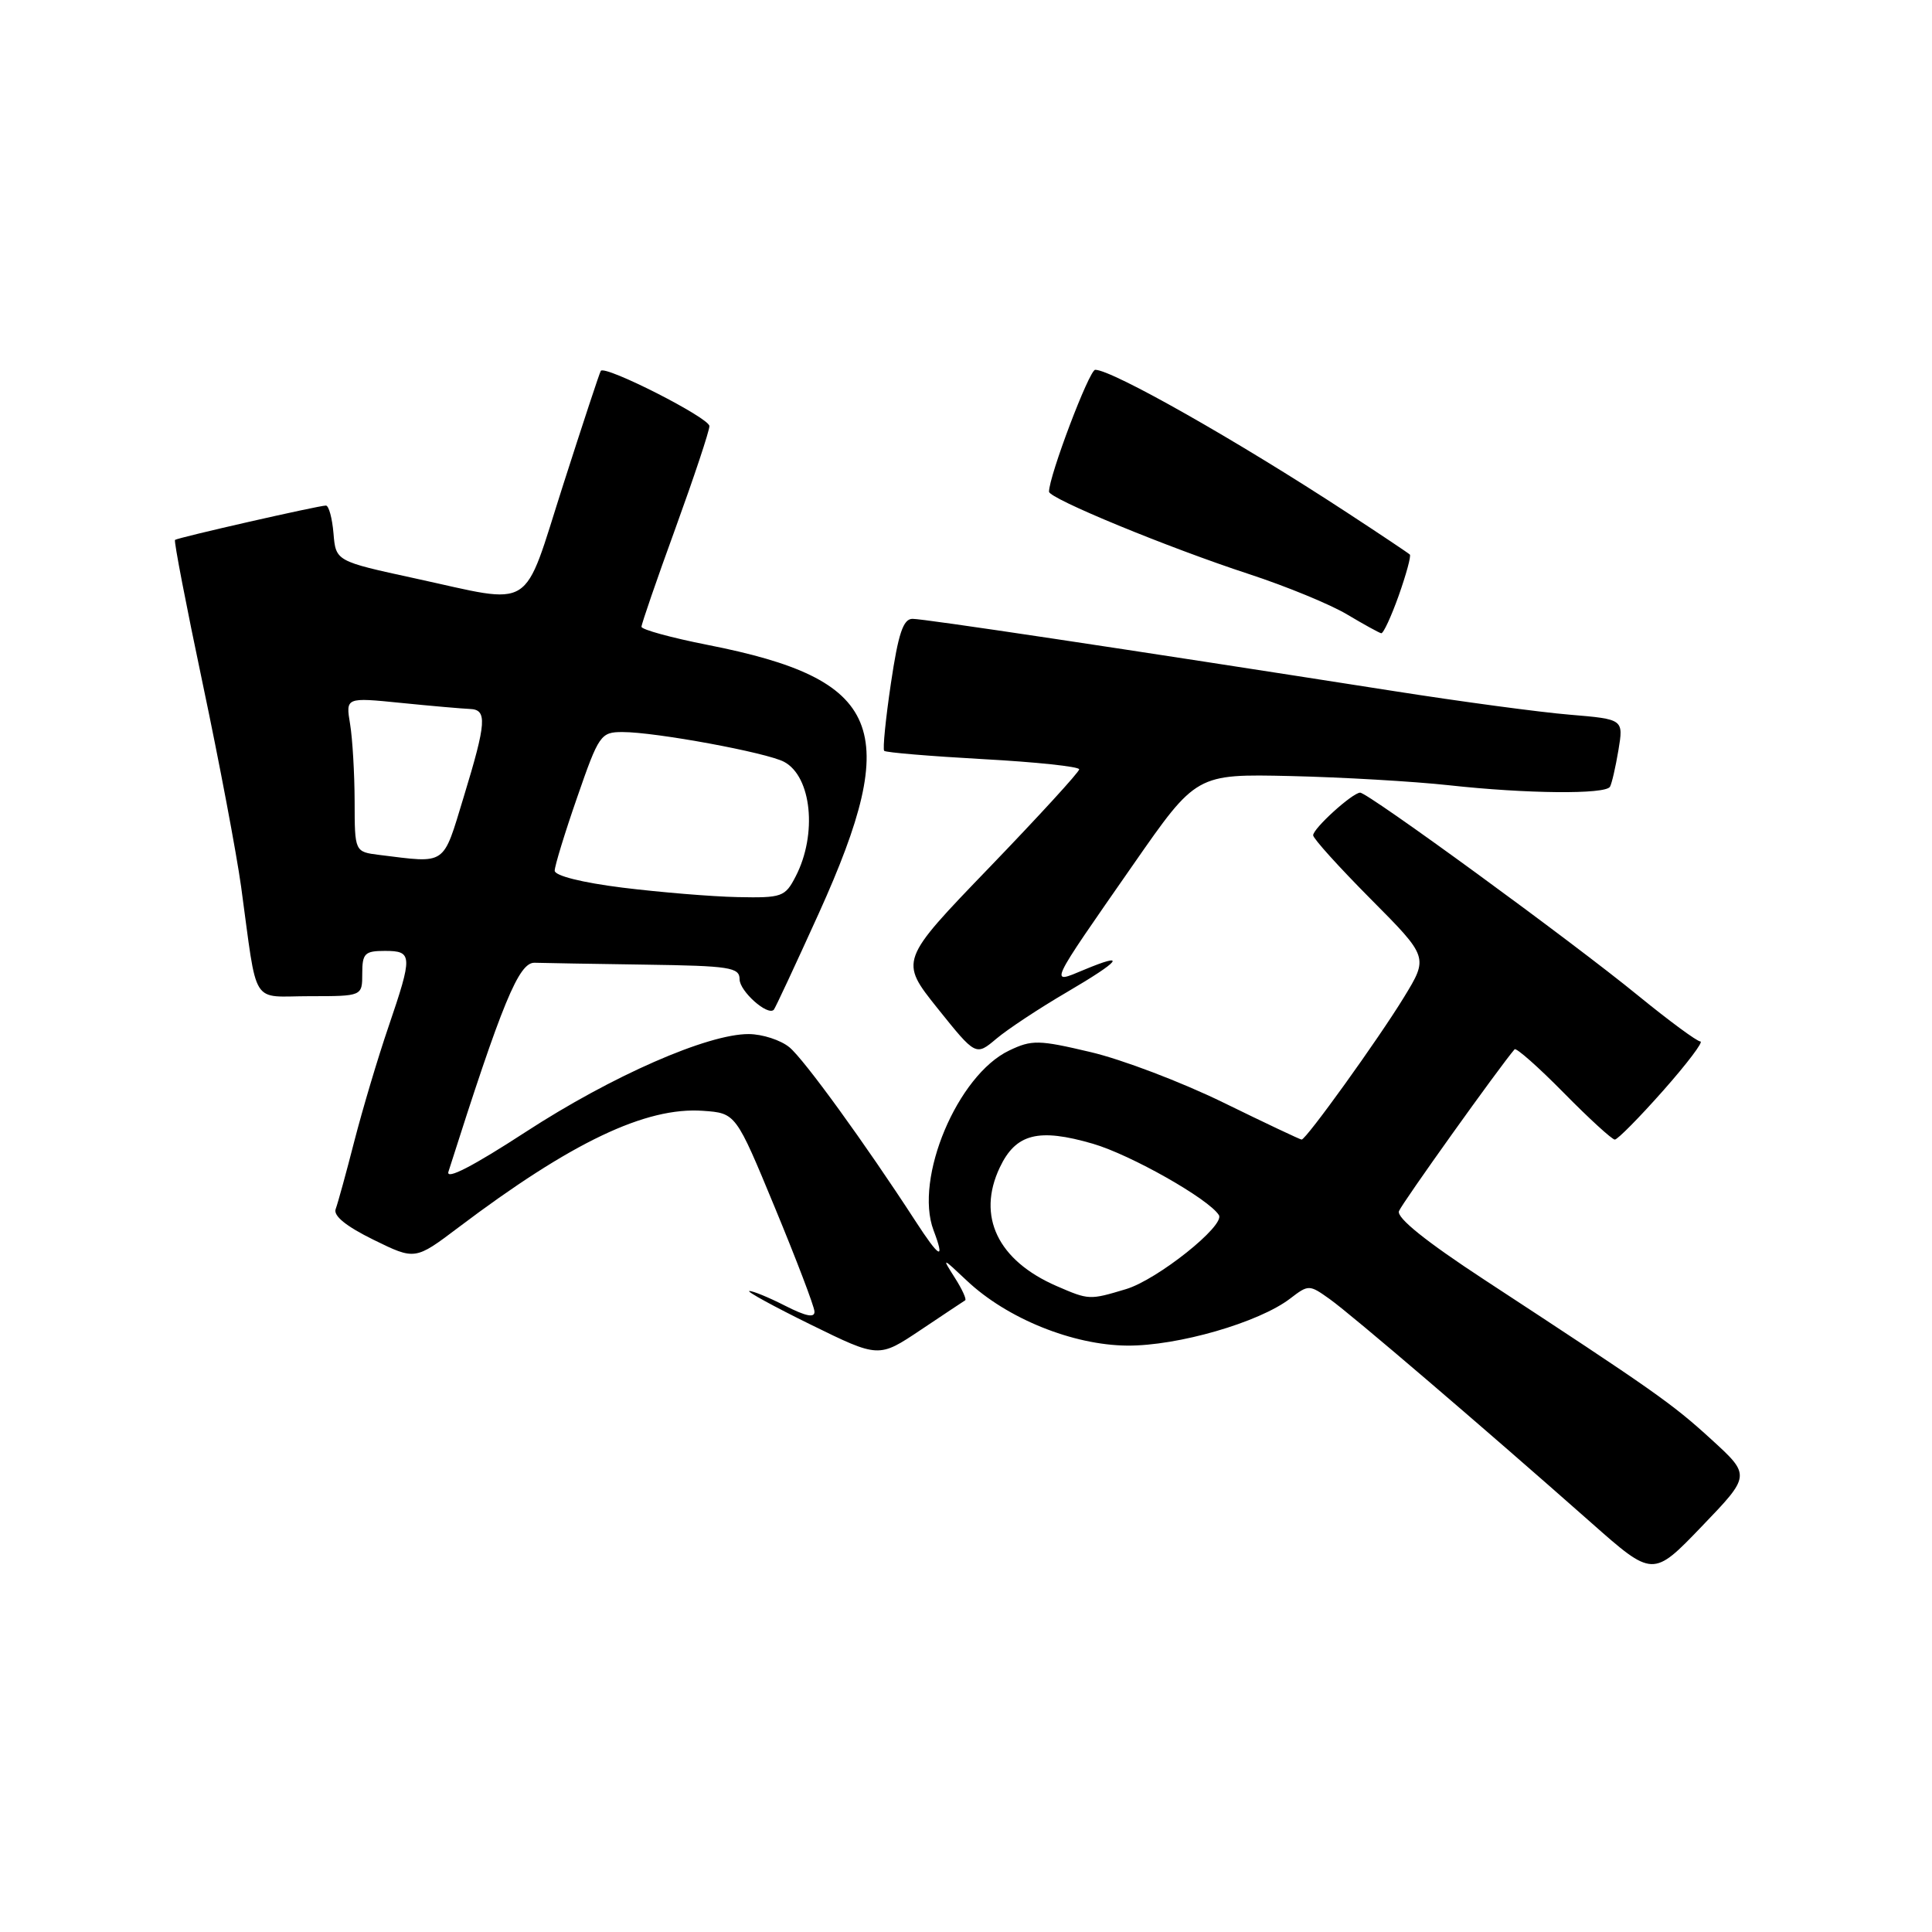 <?xml version="1.0" encoding="UTF-8" standalone="no"?>
<!DOCTYPE svg PUBLIC "-//W3C//DTD SVG 1.1//EN" "http://www.w3.org/Graphics/SVG/1.1/DTD/svg11.dtd" >
<svg xmlns="http://www.w3.org/2000/svg" xmlns:xlink="http://www.w3.org/1999/xlink" version="1.1" viewBox="0 0 256 256">
 <g >
 <path fill="currentColor"
d=" M 226.74 190.71 C 221.53 185.95 219.22 184.33 196.68 169.57 C 188.97 164.52 185.03 161.36 185.37 160.48 C 185.77 159.44 198.71 141.33 200.69 139.04 C 200.90 138.79 203.83 141.38 207.19 144.79 C 210.55 148.21 213.61 151.00 213.97 151.00 C 214.34 151.00 217.23 148.07 220.39 144.50 C 223.55 140.93 225.76 138.00 225.31 138.00 C 224.87 138.00 221.18 135.28 217.12 131.97 C 208.22 124.69 181.22 104.99 180.22 105.03 C 179.17 105.08 174.00 109.77 174.00 110.68 C 174.00 111.11 177.44 114.91 181.64 119.14 C 189.28 126.83 189.28 126.83 186.02 132.16 C 182.64 137.69 173.07 151.00 172.47 151.00 C 172.28 151.00 167.61 148.79 162.09 146.09 C 156.57 143.39 148.66 140.38 144.52 139.41 C 137.63 137.78 136.72 137.76 133.72 139.20 C 126.87 142.46 121.11 156.16 123.70 163.02 C 125.26 167.14 124.51 166.75 121.27 161.75 C 114.65 151.55 106.54 140.36 104.60 138.77 C 103.45 137.82 101.02 137.03 99.22 137.02 C 93.78 136.99 81.07 142.56 69.64 150.00 C 62.66 154.54 59.06 156.40 59.42 155.26 C 66.56 132.81 68.75 127.50 70.84 127.57 C 72.03 127.61 78.62 127.72 85.50 127.82 C 96.70 127.98 98.00 128.18 98.00 129.76 C 98.00 131.33 101.70 134.64 102.53 133.80 C 102.71 133.62 105.40 127.85 108.51 120.99 C 119.61 96.44 116.94 90.01 93.75 85.45 C 88.94 84.50 85.00 83.42 85.00 83.05 C 85.00 82.68 87.02 76.81 89.50 70.00 C 91.97 63.19 94.00 57.10 94.00 56.46 C 94.00 55.37 80.20 48.36 79.61 49.14 C 79.46 49.34 77.22 56.14 74.62 64.25 C 69.16 81.30 71.03 80.12 55.00 76.64 C 44.50 74.36 44.50 74.36 44.19 70.68 C 44.02 68.66 43.57 67.00 43.19 66.99 C 42.26 66.98 23.58 71.23 23.19 71.54 C 23.02 71.67 24.68 80.27 26.87 90.64 C 29.06 101.01 31.34 113.10 31.95 117.50 C 34.17 133.68 33.11 132.00 41.05 132.00 C 48.00 132.00 48.00 132.00 48.00 129.00 C 48.00 126.33 48.33 126.00 51.00 126.00 C 54.68 126.00 54.70 126.59 51.47 136.07 C 50.07 140.16 48.05 146.95 46.96 151.17 C 45.88 155.39 44.76 159.45 44.48 160.20 C 44.13 161.09 45.86 162.49 49.48 164.27 C 55.00 166.98 55.00 166.98 60.75 162.64 C 75.67 151.37 85.58 146.64 93.16 147.19 C 97.50 147.50 97.50 147.50 102.67 160.00 C 105.52 166.88 107.88 173.07 107.92 173.77 C 107.98 174.66 106.81 174.43 104.04 173.02 C 101.86 171.91 99.72 171.03 99.29 171.07 C 98.86 171.10 102.54 173.12 107.47 175.54 C 116.44 179.94 116.44 179.94 121.97 176.24 C 125.01 174.21 127.67 172.43 127.89 172.30 C 128.10 172.17 127.48 170.81 126.50 169.28 C 124.78 166.57 124.82 166.59 128.12 169.70 C 133.43 174.71 142.15 178.24 149.37 178.30 C 156.05 178.35 166.82 175.24 170.96 172.06 C 173.39 170.20 173.48 170.20 176.20 172.14 C 179.08 174.19 196.59 189.17 210.82 201.75 C 219.02 209.00 219.02 209.00 225.50 202.25 C 231.99 195.50 231.99 195.50 226.74 190.71 Z  M 141.36 131.47 C 148.53 127.27 149.44 126.08 143.60 128.52 C 139.01 130.44 138.80 130.88 150.19 114.52 C 158.52 102.55 158.52 102.55 171.01 102.83 C 177.88 102.99 187.32 103.54 192.00 104.05 C 202.27 105.18 212.72 105.28 213.33 104.25 C 213.57 103.84 214.07 101.66 214.45 99.40 C 215.13 95.30 215.13 95.30 208.00 94.70 C 204.09 94.38 193.60 92.97 184.69 91.57 C 148.26 85.87 122.41 81.99 120.91 82.00 C 119.68 82.00 119.03 83.94 118.05 90.55 C 117.35 95.26 116.95 99.28 117.16 99.49 C 117.37 99.71 123.27 100.20 130.27 100.59 C 137.27 100.97 143.00 101.58 143.00 101.94 C 143.00 102.30 137.64 108.15 131.09 114.95 C 119.19 127.30 119.19 127.30 124.24 133.62 C 129.30 139.93 129.30 139.93 132.03 137.63 C 133.54 136.36 137.73 133.59 141.36 131.47 Z  M 185.34 78.91 C 186.33 76.11 187.00 73.66 186.81 73.48 C 186.63 73.30 182.88 70.79 178.49 67.92 C 163.92 58.38 147.36 49.00 145.12 49.00 C 144.33 49.00 139.00 63.07 139.00 65.15 C 139.00 66.06 154.75 72.55 165.50 76.07 C 170.45 77.69 176.30 80.10 178.50 81.42 C 180.70 82.73 182.73 83.85 183.02 83.91 C 183.30 83.96 184.34 81.71 185.34 78.91 Z  M 140.01 170.41 C 132.21 167.02 129.40 161.17 132.48 154.69 C 134.60 150.21 137.60 149.45 144.81 151.55 C 149.83 153.01 160.19 158.88 161.51 161.01 C 162.36 162.39 153.34 169.58 149.19 170.82 C 144.36 172.27 144.30 172.27 140.01 170.41 Z  M 82.50 117.62 C 77.13 116.95 73.50 116.04 73.50 115.37 C 73.50 114.75 74.84 110.36 76.49 105.62 C 79.35 97.36 79.60 97.00 82.49 97.00 C 86.87 97.00 101.61 99.72 103.90 100.95 C 107.55 102.90 108.32 110.55 105.43 116.13 C 104.03 118.85 103.62 118.99 97.72 118.87 C 94.30 118.80 87.45 118.23 82.50 117.62 Z  M 50.25 113.28 C 47.00 112.87 47.00 112.87 46.99 106.19 C 46.98 102.51 46.71 97.90 46.39 95.95 C 45.80 92.40 45.80 92.40 53.15 93.14 C 57.19 93.55 61.29 93.90 62.25 93.94 C 64.58 94.02 64.47 95.68 61.44 105.61 C 58.63 114.83 59.26 114.39 50.25 113.28 Z "/>
</g>
</svg>